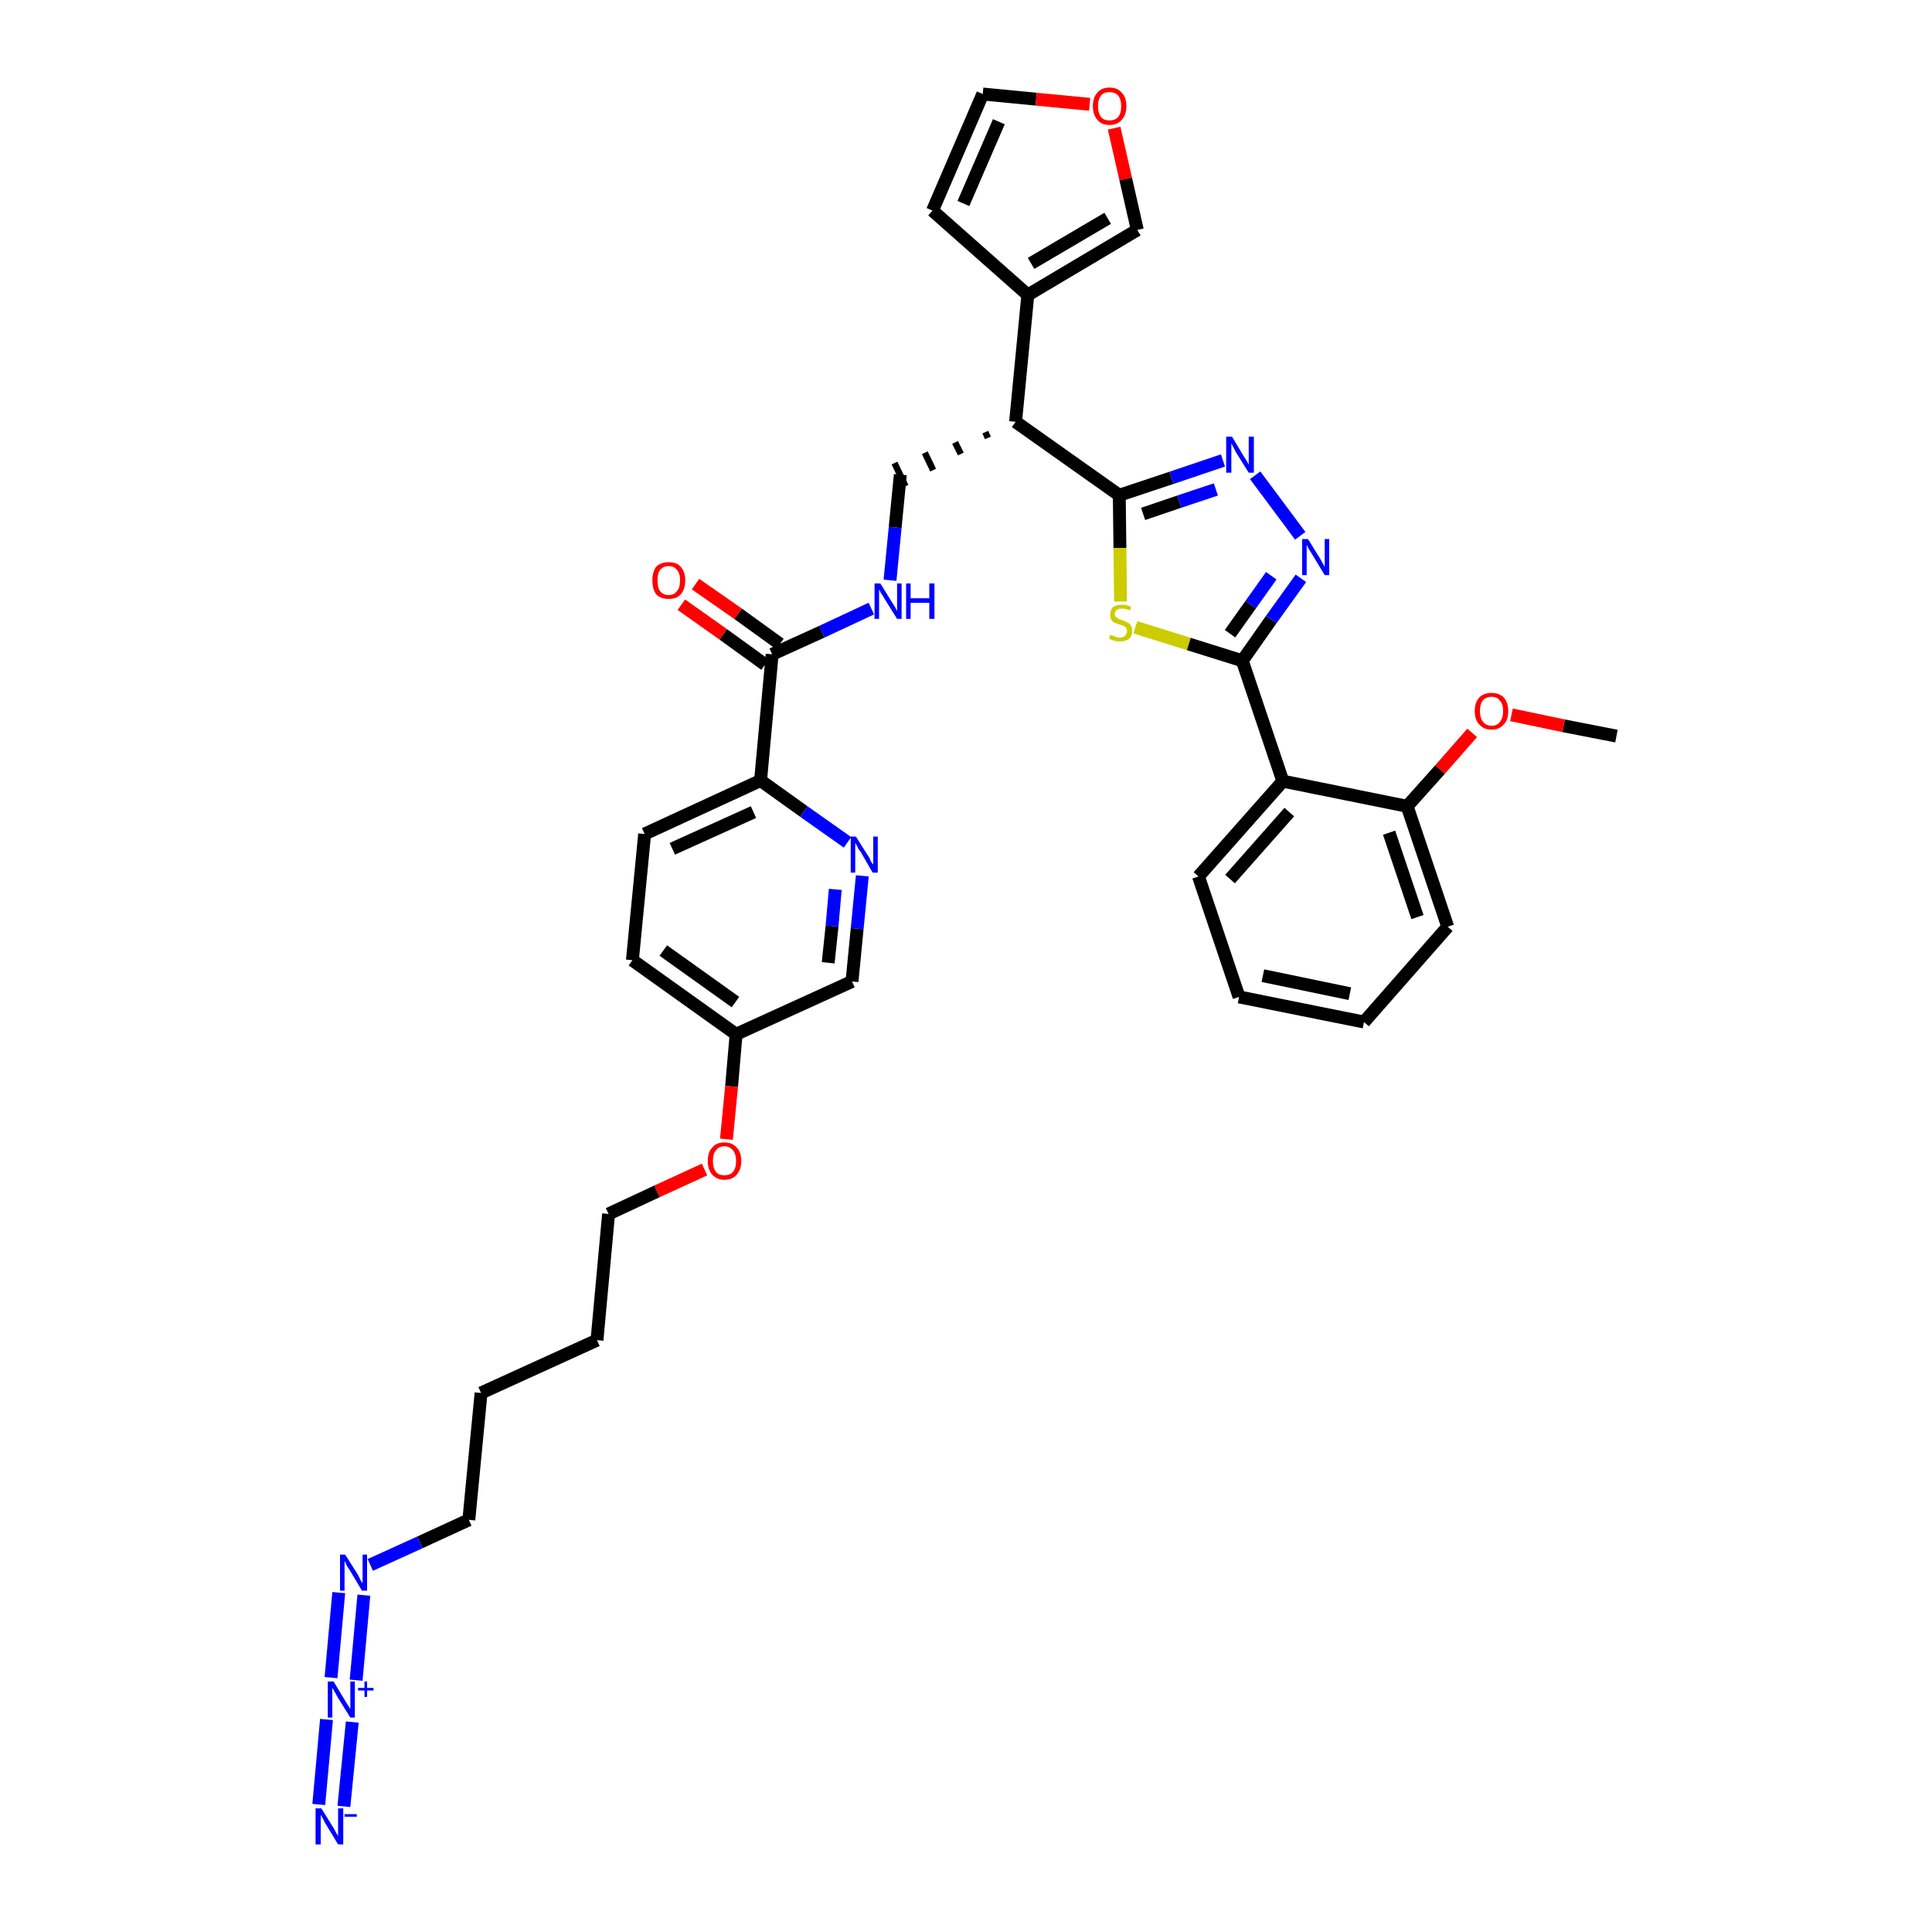 <?xml version='1.0' encoding='iso-8859-1'?>
<svg version='1.1' baseProfile='full'
              xmlns='http://www.w3.org/2000/svg'
                      xmlns:rdkit='http://www.rdkit.org/xml'
                      xmlns:xlink='http://www.w3.org/1999/xlink'
                  xml:space='preserve'
width='300px' height='300px' viewBox='0 0 300 300'>
<!-- END OF HEADER -->
<path class='bond-0 atom-0 atom-1' d='M 251.0,114.3 L 242.8,112.7' style='fill:none;fill-rule:evenodd;stroke:#000000;stroke-width:2.0px;stroke-linecap:butt;stroke-linejoin:miter;stroke-opacity:1' />
<path class='bond-0 atom-0 atom-1' d='M 242.8,112.7 L 234.7,111.0' style='fill:none;fill-rule:evenodd;stroke:#FF0000;stroke-width:2.0px;stroke-linecap:butt;stroke-linejoin:miter;stroke-opacity:1' />
<path class='bond-1 atom-1 atom-2' d='M 228.6,113.8 L 223.6,119.5' style='fill:none;fill-rule:evenodd;stroke:#FF0000;stroke-width:2.0px;stroke-linecap:butt;stroke-linejoin:miter;stroke-opacity:1' />
<path class='bond-1 atom-1 atom-2' d='M 223.6,119.5 L 218.5,125.2' style='fill:none;fill-rule:evenodd;stroke:#000000;stroke-width:2.0px;stroke-linecap:butt;stroke-linejoin:miter;stroke-opacity:1' />
<path class='bond-2 atom-2 atom-3' d='M 218.5,125.2 L 224.8,143.9' style='fill:none;fill-rule:evenodd;stroke:#000000;stroke-width:2.0px;stroke-linecap:butt;stroke-linejoin:miter;stroke-opacity:1' />
<path class='bond-2 atom-2 atom-3' d='M 215.7,129.3 L 220.1,142.4' style='fill:none;fill-rule:evenodd;stroke:#000000;stroke-width:2.0px;stroke-linecap:butt;stroke-linejoin:miter;stroke-opacity:1' />
<path class='bond-36 atom-7 atom-2' d='M 199.2,121.3 L 218.5,125.2' style='fill:none;fill-rule:evenodd;stroke:#000000;stroke-width:2.0px;stroke-linecap:butt;stroke-linejoin:miter;stroke-opacity:1' />
<path class='bond-3 atom-3 atom-4' d='M 224.8,143.9 L 211.8,158.7' style='fill:none;fill-rule:evenodd;stroke:#000000;stroke-width:2.0px;stroke-linecap:butt;stroke-linejoin:miter;stroke-opacity:1' />
<path class='bond-4 atom-4 atom-5' d='M 211.8,158.7 L 192.4,154.8' style='fill:none;fill-rule:evenodd;stroke:#000000;stroke-width:2.0px;stroke-linecap:butt;stroke-linejoin:miter;stroke-opacity:1' />
<path class='bond-4 atom-4 atom-5' d='M 209.6,154.3 L 196.1,151.5' style='fill:none;fill-rule:evenodd;stroke:#000000;stroke-width:2.0px;stroke-linecap:butt;stroke-linejoin:miter;stroke-opacity:1' />
<path class='bond-5 atom-5 atom-6' d='M 192.4,154.8 L 186.1,136.1' style='fill:none;fill-rule:evenodd;stroke:#000000;stroke-width:2.0px;stroke-linecap:butt;stroke-linejoin:miter;stroke-opacity:1' />
<path class='bond-6 atom-6 atom-7' d='M 186.1,136.1 L 199.2,121.3' style='fill:none;fill-rule:evenodd;stroke:#000000;stroke-width:2.0px;stroke-linecap:butt;stroke-linejoin:miter;stroke-opacity:1' />
<path class='bond-6 atom-6 atom-7' d='M 191.0,136.5 L 200.2,126.1' style='fill:none;fill-rule:evenodd;stroke:#000000;stroke-width:2.0px;stroke-linecap:butt;stroke-linejoin:miter;stroke-opacity:1' />
<path class='bond-7 atom-7 atom-8' d='M 199.2,121.3 L 192.9,102.6' style='fill:none;fill-rule:evenodd;stroke:#000000;stroke-width:2.0px;stroke-linecap:butt;stroke-linejoin:miter;stroke-opacity:1' />
<path class='bond-8 atom-8 atom-9' d='M 192.9,102.6 L 197.4,96.2' style='fill:none;fill-rule:evenodd;stroke:#000000;stroke-width:2.0px;stroke-linecap:butt;stroke-linejoin:miter;stroke-opacity:1' />
<path class='bond-8 atom-8 atom-9' d='M 197.4,96.2 L 202.0,89.8' style='fill:none;fill-rule:evenodd;stroke:#0000FF;stroke-width:2.0px;stroke-linecap:butt;stroke-linejoin:miter;stroke-opacity:1' />
<path class='bond-8 atom-8 atom-9' d='M 191.0,98.4 L 194.2,93.9' style='fill:none;fill-rule:evenodd;stroke:#000000;stroke-width:2.0px;stroke-linecap:butt;stroke-linejoin:miter;stroke-opacity:1' />
<path class='bond-8 atom-8 atom-9' d='M 194.2,93.9 L 197.4,89.4' style='fill:none;fill-rule:evenodd;stroke:#0000FF;stroke-width:2.0px;stroke-linecap:butt;stroke-linejoin:miter;stroke-opacity:1' />
<path class='bond-37 atom-36 atom-8' d='M 176.3,97.4 L 184.6,100.0' style='fill:none;fill-rule:evenodd;stroke:#CCCC00;stroke-width:2.0px;stroke-linecap:butt;stroke-linejoin:miter;stroke-opacity:1' />
<path class='bond-37 atom-36 atom-8' d='M 184.6,100.0 L 192.9,102.6' style='fill:none;fill-rule:evenodd;stroke:#000000;stroke-width:2.0px;stroke-linecap:butt;stroke-linejoin:miter;stroke-opacity:1' />
<path class='bond-9 atom-9 atom-10' d='M 201.9,83.2 L 194.9,73.8' style='fill:none;fill-rule:evenodd;stroke:#0000FF;stroke-width:2.0px;stroke-linecap:butt;stroke-linejoin:miter;stroke-opacity:1' />
<path class='bond-10 atom-10 atom-11' d='M 189.9,71.5 L 181.9,74.2' style='fill:none;fill-rule:evenodd;stroke:#0000FF;stroke-width:2.0px;stroke-linecap:butt;stroke-linejoin:miter;stroke-opacity:1' />
<path class='bond-10 atom-10 atom-11' d='M 181.9,74.2 L 173.8,76.9' style='fill:none;fill-rule:evenodd;stroke:#000000;stroke-width:2.0px;stroke-linecap:butt;stroke-linejoin:miter;stroke-opacity:1' />
<path class='bond-10 atom-10 atom-11' d='M 188.8,76.0 L 183.1,77.9' style='fill:none;fill-rule:evenodd;stroke:#0000FF;stroke-width:2.0px;stroke-linecap:butt;stroke-linejoin:miter;stroke-opacity:1' />
<path class='bond-10 atom-10 atom-11' d='M 183.1,77.9 L 177.5,79.8' style='fill:none;fill-rule:evenodd;stroke:#000000;stroke-width:2.0px;stroke-linecap:butt;stroke-linejoin:miter;stroke-opacity:1' />
<path class='bond-11 atom-11 atom-12' d='M 173.8,76.9 L 157.7,65.5' style='fill:none;fill-rule:evenodd;stroke:#000000;stroke-width:2.0px;stroke-linecap:butt;stroke-linejoin:miter;stroke-opacity:1' />
<path class='bond-35 atom-11 atom-36' d='M 173.8,76.9 L 173.9,85.1' style='fill:none;fill-rule:evenodd;stroke:#000000;stroke-width:2.0px;stroke-linecap:butt;stroke-linejoin:miter;stroke-opacity:1' />
<path class='bond-35 atom-11 atom-36' d='M 173.9,85.1 L 174.0,93.4' style='fill:none;fill-rule:evenodd;stroke:#CCCC00;stroke-width:2.0px;stroke-linecap:butt;stroke-linejoin:miter;stroke-opacity:1' />
<path class='bond-12 atom-12 atom-13' d='M 153.0,67.1 L 153.4,68.0' style='fill:none;fill-rule:evenodd;stroke:#000000;stroke-width:1.0px;stroke-linecap:butt;stroke-linejoin:miter;stroke-opacity:1' />
<path class='bond-12 atom-12 atom-13' d='M 148.3,68.7 L 149.2,70.5' style='fill:none;fill-rule:evenodd;stroke:#000000;stroke-width:1.0px;stroke-linecap:butt;stroke-linejoin:miter;stroke-opacity:1' />
<path class='bond-12 atom-12 atom-13' d='M 143.6,70.3 L 144.9,73.0' style='fill:none;fill-rule:evenodd;stroke:#000000;stroke-width:1.0px;stroke-linecap:butt;stroke-linejoin:miter;stroke-opacity:1' />
<path class='bond-12 atom-12 atom-13' d='M 138.9,71.9 L 140.6,75.5' style='fill:none;fill-rule:evenodd;stroke:#000000;stroke-width:1.0px;stroke-linecap:butt;stroke-linejoin:miter;stroke-opacity:1' />
<path class='bond-30 atom-12 atom-31' d='M 157.7,65.5 L 159.6,45.8' style='fill:none;fill-rule:evenodd;stroke:#000000;stroke-width:2.0px;stroke-linecap:butt;stroke-linejoin:miter;stroke-opacity:1' />
<path class='bond-13 atom-13 atom-14' d='M 139.8,73.7 L 139.0,81.9' style='fill:none;fill-rule:evenodd;stroke:#000000;stroke-width:2.0px;stroke-linecap:butt;stroke-linejoin:miter;stroke-opacity:1' />
<path class='bond-13 atom-13 atom-14' d='M 139.0,81.9 L 138.2,90.1' style='fill:none;fill-rule:evenodd;stroke:#0000FF;stroke-width:2.0px;stroke-linecap:butt;stroke-linejoin:miter;stroke-opacity:1' />
<path class='bond-14 atom-14 atom-15' d='M 135.3,94.5 L 127.6,98.1' style='fill:none;fill-rule:evenodd;stroke:#0000FF;stroke-width:2.0px;stroke-linecap:butt;stroke-linejoin:miter;stroke-opacity:1' />
<path class='bond-14 atom-14 atom-15' d='M 127.6,98.1 L 119.9,101.6' style='fill:none;fill-rule:evenodd;stroke:#000000;stroke-width:2.0px;stroke-linecap:butt;stroke-linejoin:miter;stroke-opacity:1' />
<path class='bond-15 atom-15 atom-16' d='M 121.1,100.0 L 114.6,95.3' style='fill:none;fill-rule:evenodd;stroke:#000000;stroke-width:2.0px;stroke-linecap:butt;stroke-linejoin:miter;stroke-opacity:1' />
<path class='bond-15 atom-15 atom-16' d='M 114.6,95.3 L 108.0,90.7' style='fill:none;fill-rule:evenodd;stroke:#FF0000;stroke-width:2.0px;stroke-linecap:butt;stroke-linejoin:miter;stroke-opacity:1' />
<path class='bond-15 atom-15 atom-16' d='M 118.8,103.2 L 112.3,98.5' style='fill:none;fill-rule:evenodd;stroke:#000000;stroke-width:2.0px;stroke-linecap:butt;stroke-linejoin:miter;stroke-opacity:1' />
<path class='bond-15 atom-15 atom-16' d='M 112.3,98.5 L 105.8,93.9' style='fill:none;fill-rule:evenodd;stroke:#FF0000;stroke-width:2.0px;stroke-linecap:butt;stroke-linejoin:miter;stroke-opacity:1' />
<path class='bond-16 atom-15 atom-17' d='M 119.9,101.6 L 118.1,121.2' style='fill:none;fill-rule:evenodd;stroke:#000000;stroke-width:2.0px;stroke-linecap:butt;stroke-linejoin:miter;stroke-opacity:1' />
<path class='bond-17 atom-17 atom-18' d='M 118.1,121.2 L 100.1,129.5' style='fill:none;fill-rule:evenodd;stroke:#000000;stroke-width:2.0px;stroke-linecap:butt;stroke-linejoin:miter;stroke-opacity:1' />
<path class='bond-17 atom-17 atom-18' d='M 117.0,126.1 L 104.4,131.8' style='fill:none;fill-rule:evenodd;stroke:#000000;stroke-width:2.0px;stroke-linecap:butt;stroke-linejoin:miter;stroke-opacity:1' />
<path class='bond-38 atom-30 atom-17' d='M 131.6,130.8 L 124.8,126.0' style='fill:none;fill-rule:evenodd;stroke:#0000FF;stroke-width:2.0px;stroke-linecap:butt;stroke-linejoin:miter;stroke-opacity:1' />
<path class='bond-38 atom-30 atom-17' d='M 124.8,126.0 L 118.1,121.2' style='fill:none;fill-rule:evenodd;stroke:#000000;stroke-width:2.0px;stroke-linecap:butt;stroke-linejoin:miter;stroke-opacity:1' />
<path class='bond-18 atom-18 atom-19' d='M 100.1,129.5 L 98.2,149.1' style='fill:none;fill-rule:evenodd;stroke:#000000;stroke-width:2.0px;stroke-linecap:butt;stroke-linejoin:miter;stroke-opacity:1' />
<path class='bond-19 atom-19 atom-20' d='M 98.2,149.1 L 114.3,160.6' style='fill:none;fill-rule:evenodd;stroke:#000000;stroke-width:2.0px;stroke-linecap:butt;stroke-linejoin:miter;stroke-opacity:1' />
<path class='bond-19 atom-19 atom-20' d='M 103.0,147.6 L 114.2,155.6' style='fill:none;fill-rule:evenodd;stroke:#000000;stroke-width:2.0px;stroke-linecap:butt;stroke-linejoin:miter;stroke-opacity:1' />
<path class='bond-20 atom-20 atom-21' d='M 114.3,160.6 L 113.6,168.7' style='fill:none;fill-rule:evenodd;stroke:#000000;stroke-width:2.0px;stroke-linecap:butt;stroke-linejoin:miter;stroke-opacity:1' />
<path class='bond-20 atom-20 atom-21' d='M 113.6,168.7 L 112.8,176.9' style='fill:none;fill-rule:evenodd;stroke:#FF0000;stroke-width:2.0px;stroke-linecap:butt;stroke-linejoin:miter;stroke-opacity:1' />
<path class='bond-28 atom-20 atom-29' d='M 114.3,160.6 L 132.3,152.4' style='fill:none;fill-rule:evenodd;stroke:#000000;stroke-width:2.0px;stroke-linecap:butt;stroke-linejoin:miter;stroke-opacity:1' />
<path class='bond-21 atom-21 atom-22' d='M 109.4,181.6 L 102.0,185.0' style='fill:none;fill-rule:evenodd;stroke:#FF0000;stroke-width:2.0px;stroke-linecap:butt;stroke-linejoin:miter;stroke-opacity:1' />
<path class='bond-21 atom-21 atom-22' d='M 102.0,185.0 L 94.5,188.5' style='fill:none;fill-rule:evenodd;stroke:#000000;stroke-width:2.0px;stroke-linecap:butt;stroke-linejoin:miter;stroke-opacity:1' />
<path class='bond-22 atom-22 atom-23' d='M 94.5,188.5 L 92.7,208.1' style='fill:none;fill-rule:evenodd;stroke:#000000;stroke-width:2.0px;stroke-linecap:butt;stroke-linejoin:miter;stroke-opacity:1' />
<path class='bond-23 atom-23 atom-24' d='M 92.7,208.1 L 74.7,216.3' style='fill:none;fill-rule:evenodd;stroke:#000000;stroke-width:2.0px;stroke-linecap:butt;stroke-linejoin:miter;stroke-opacity:1' />
<path class='bond-24 atom-24 atom-25' d='M 74.7,216.3 L 72.8,236.0' style='fill:none;fill-rule:evenodd;stroke:#000000;stroke-width:2.0px;stroke-linecap:butt;stroke-linejoin:miter;stroke-opacity:1' />
<path class='bond-25 atom-25 atom-26' d='M 72.8,236.0 L 65.2,239.5' style='fill:none;fill-rule:evenodd;stroke:#000000;stroke-width:2.0px;stroke-linecap:butt;stroke-linejoin:miter;stroke-opacity:1' />
<path class='bond-25 atom-25 atom-26' d='M 65.2,239.5 L 57.5,243.0' style='fill:none;fill-rule:evenodd;stroke:#0000FF;stroke-width:2.0px;stroke-linecap:butt;stroke-linejoin:miter;stroke-opacity:1' />
<path class='bond-26 atom-26 atom-27' d='M 52.6,247.3 L 51.4,260.5' style='fill:none;fill-rule:evenodd;stroke:#0000FF;stroke-width:2.0px;stroke-linecap:butt;stroke-linejoin:miter;stroke-opacity:1' />
<path class='bond-26 atom-26 atom-27' d='M 56.5,247.7 L 55.3,260.9' style='fill:none;fill-rule:evenodd;stroke:#0000FF;stroke-width:2.0px;stroke-linecap:butt;stroke-linejoin:miter;stroke-opacity:1' />
<path class='bond-27 atom-27 atom-28' d='M 50.7,267.0 L 49.5,280.2' style='fill:none;fill-rule:evenodd;stroke:#0000FF;stroke-width:2.0px;stroke-linecap:butt;stroke-linejoin:miter;stroke-opacity:1' />
<path class='bond-27 atom-27 atom-28' d='M 54.7,267.4 L 53.4,280.5' style='fill:none;fill-rule:evenodd;stroke:#0000FF;stroke-width:2.0px;stroke-linecap:butt;stroke-linejoin:miter;stroke-opacity:1' />
<path class='bond-29 atom-29 atom-30' d='M 132.3,152.4 L 133.1,144.2' style='fill:none;fill-rule:evenodd;stroke:#000000;stroke-width:2.0px;stroke-linecap:butt;stroke-linejoin:miter;stroke-opacity:1' />
<path class='bond-29 atom-29 atom-30' d='M 133.1,144.2 L 133.9,136.0' style='fill:none;fill-rule:evenodd;stroke:#0000FF;stroke-width:2.0px;stroke-linecap:butt;stroke-linejoin:miter;stroke-opacity:1' />
<path class='bond-29 atom-29 atom-30' d='M 128.6,149.5 L 129.2,143.8' style='fill:none;fill-rule:evenodd;stroke:#000000;stroke-width:2.0px;stroke-linecap:butt;stroke-linejoin:miter;stroke-opacity:1' />
<path class='bond-29 atom-29 atom-30' d='M 129.2,143.8 L 129.7,138.1' style='fill:none;fill-rule:evenodd;stroke:#0000FF;stroke-width:2.0px;stroke-linecap:butt;stroke-linejoin:miter;stroke-opacity:1' />
<path class='bond-31 atom-31 atom-32' d='M 159.6,45.8 L 144.8,32.7' style='fill:none;fill-rule:evenodd;stroke:#000000;stroke-width:2.0px;stroke-linecap:butt;stroke-linejoin:miter;stroke-opacity:1' />
<path class='bond-39 atom-35 atom-31' d='M 176.6,35.7 L 159.6,45.8' style='fill:none;fill-rule:evenodd;stroke:#000000;stroke-width:2.0px;stroke-linecap:butt;stroke-linejoin:miter;stroke-opacity:1' />
<path class='bond-39 atom-35 atom-31' d='M 172.0,33.9 L 160.1,40.9' style='fill:none;fill-rule:evenodd;stroke:#000000;stroke-width:2.0px;stroke-linecap:butt;stroke-linejoin:miter;stroke-opacity:1' />
<path class='bond-32 atom-32 atom-33' d='M 144.8,32.7 L 152.6,14.6' style='fill:none;fill-rule:evenodd;stroke:#000000;stroke-width:2.0px;stroke-linecap:butt;stroke-linejoin:miter;stroke-opacity:1' />
<path class='bond-32 atom-32 atom-33' d='M 149.6,31.6 L 155.1,18.9' style='fill:none;fill-rule:evenodd;stroke:#000000;stroke-width:2.0px;stroke-linecap:butt;stroke-linejoin:miter;stroke-opacity:1' />
<path class='bond-33 atom-33 atom-34' d='M 152.6,14.6 L 160.9,15.4' style='fill:none;fill-rule:evenodd;stroke:#000000;stroke-width:2.0px;stroke-linecap:butt;stroke-linejoin:miter;stroke-opacity:1' />
<path class='bond-33 atom-33 atom-34' d='M 160.9,15.4 L 169.2,16.2' style='fill:none;fill-rule:evenodd;stroke:#FF0000;stroke-width:2.0px;stroke-linecap:butt;stroke-linejoin:miter;stroke-opacity:1' />
<path class='bond-34 atom-34 atom-35' d='M 173.0,19.9 L 174.8,27.8' style='fill:none;fill-rule:evenodd;stroke:#FF0000;stroke-width:2.0px;stroke-linecap:butt;stroke-linejoin:miter;stroke-opacity:1' />
<path class='bond-34 atom-34 atom-35' d='M 174.8,27.8 L 176.6,35.7' style='fill:none;fill-rule:evenodd;stroke:#000000;stroke-width:2.0px;stroke-linecap:butt;stroke-linejoin:miter;stroke-opacity:1' />
<path  class='atom-1' d='M 229.0 110.4
Q 229.0 109.1, 229.7 108.3
Q 230.4 107.6, 231.6 107.6
Q 232.8 107.6, 233.5 108.3
Q 234.2 109.1, 234.2 110.4
Q 234.2 111.8, 233.5 112.5
Q 232.8 113.3, 231.6 113.3
Q 230.4 113.3, 229.7 112.5
Q 229.0 111.8, 229.0 110.4
M 231.6 112.7
Q 232.5 112.7, 232.9 112.1
Q 233.4 111.5, 233.4 110.4
Q 233.4 109.3, 232.9 108.8
Q 232.5 108.2, 231.6 108.2
Q 230.8 108.2, 230.3 108.7
Q 229.8 109.3, 229.8 110.4
Q 229.8 111.5, 230.3 112.1
Q 230.8 112.7, 231.6 112.7
' fill='#FF0000'/>
<path  class='atom-9' d='M 203.1 83.7
L 204.9 86.6
Q 205.1 86.9, 205.4 87.5
Q 205.7 88.0, 205.7 88.0
L 205.7 83.7
L 206.4 83.7
L 206.4 89.3
L 205.7 89.3
L 203.7 86.0
Q 203.5 85.7, 203.2 85.2
Q 203.0 84.8, 202.9 84.6
L 202.9 89.3
L 202.2 89.3
L 202.2 83.7
L 203.1 83.7
' fill='#0000FF'/>
<path  class='atom-10' d='M 191.3 67.8
L 193.1 70.8
Q 193.3 71.1, 193.6 71.6
Q 193.9 72.1, 193.9 72.2
L 193.9 67.8
L 194.7 67.8
L 194.7 73.4
L 193.9 73.4
L 191.9 70.2
Q 191.7 69.8, 191.5 69.4
Q 191.2 68.9, 191.2 68.8
L 191.2 73.4
L 190.4 73.4
L 190.4 67.8
L 191.3 67.8
' fill='#0000FF'/>
<path  class='atom-14' d='M 136.7 90.6
L 138.5 93.5
Q 138.7 93.8, 139.0 94.3
Q 139.3 94.9, 139.3 94.9
L 139.3 90.6
L 140.0 90.6
L 140.0 96.1
L 139.3 96.1
L 137.3 92.9
Q 137.1 92.5, 136.8 92.1
Q 136.6 91.7, 136.5 91.5
L 136.5 96.1
L 135.8 96.1
L 135.8 90.6
L 136.7 90.6
' fill='#0000FF'/>
<path  class='atom-14' d='M 140.7 90.6
L 141.4 90.6
L 141.4 92.9
L 144.3 92.9
L 144.3 90.6
L 145.1 90.6
L 145.1 96.1
L 144.3 96.1
L 144.3 93.6
L 141.4 93.6
L 141.4 96.1
L 140.7 96.1
L 140.7 90.6
' fill='#0000FF'/>
<path  class='atom-16' d='M 101.3 90.1
Q 101.3 88.8, 101.9 88.0
Q 102.6 87.3, 103.8 87.3
Q 105.1 87.3, 105.7 88.0
Q 106.4 88.8, 106.4 90.1
Q 106.4 91.5, 105.7 92.3
Q 105.1 93.0, 103.8 93.0
Q 102.6 93.0, 101.9 92.3
Q 101.3 91.5, 101.3 90.1
M 103.8 92.4
Q 104.7 92.4, 105.1 91.8
Q 105.6 91.3, 105.6 90.1
Q 105.6 89.0, 105.1 88.5
Q 104.7 87.9, 103.8 87.9
Q 103.0 87.9, 102.5 88.5
Q 102.1 89.0, 102.1 90.1
Q 102.1 91.3, 102.5 91.8
Q 103.0 92.4, 103.8 92.4
' fill='#FF0000'/>
<path  class='atom-21' d='M 109.9 180.3
Q 109.9 178.9, 110.6 178.2
Q 111.2 177.4, 112.5 177.4
Q 113.7 177.4, 114.4 178.2
Q 115.1 178.9, 115.1 180.3
Q 115.1 181.6, 114.4 182.4
Q 113.7 183.2, 112.5 183.2
Q 111.3 183.2, 110.6 182.4
Q 109.9 181.6, 109.9 180.3
M 112.5 182.5
Q 113.3 182.5, 113.8 182.0
Q 114.3 181.4, 114.3 180.3
Q 114.3 179.2, 113.8 178.6
Q 113.3 178.0, 112.5 178.0
Q 111.6 178.0, 111.2 178.6
Q 110.7 179.1, 110.7 180.3
Q 110.7 181.4, 111.2 182.0
Q 111.6 182.5, 112.5 182.5
' fill='#FF0000'/>
<path  class='atom-26' d='M 53.6 241.4
L 55.5 244.4
Q 55.7 244.7, 55.9 245.2
Q 56.2 245.8, 56.3 245.8
L 56.3 241.4
L 57.0 241.4
L 57.0 247.0
L 56.2 247.0
L 54.3 243.8
Q 54.0 243.4, 53.8 243.0
Q 53.6 242.5, 53.5 242.4
L 53.5 247.0
L 52.8 247.0
L 52.8 241.4
L 53.6 241.4
' fill='#0000FF'/>
<path  class='atom-27' d='M 51.8 261.1
L 53.6 264.1
Q 53.8 264.4, 54.1 264.9
Q 54.4 265.4, 54.4 265.4
L 54.4 261.1
L 55.1 261.1
L 55.1 266.7
L 54.4 266.7
L 52.4 263.5
Q 52.2 263.1, 51.9 262.6
Q 51.7 262.2, 51.6 262.1
L 51.6 266.7
L 50.9 266.7
L 50.9 261.1
L 51.8 261.1
' fill='#0000FF'/>
<path  class='atom-27' d='M 55.6 262.1
L 56.6 262.1
L 56.6 261.1
L 57.0 261.1
L 57.0 262.1
L 58.0 262.1
L 58.0 262.5
L 57.0 262.5
L 57.0 263.5
L 56.6 263.5
L 56.6 262.5
L 55.6 262.5
L 55.6 262.1
' fill='#0000FF'/>
<path  class='atom-28' d='M 49.9 280.8
L 51.7 283.7
Q 51.9 284.0, 52.2 284.6
Q 52.5 285.1, 52.5 285.1
L 52.5 280.8
L 53.3 280.8
L 53.3 286.4
L 52.5 286.4
L 50.5 283.1
Q 50.3 282.7, 50.1 282.3
Q 49.8 281.9, 49.8 281.7
L 49.8 286.4
L 49.0 286.4
L 49.0 280.8
L 49.9 280.8
' fill='#0000FF'/>
<path  class='atom-28' d='M 53.5 281.7
L 55.4 281.7
L 55.4 282.1
L 53.5 282.1
L 53.5 281.7
' fill='#0000FF'/>
<path  class='atom-30' d='M 132.9 129.9
L 134.8 132.9
Q 135.0 133.1, 135.2 133.7
Q 135.5 134.2, 135.6 134.2
L 135.6 129.9
L 136.3 129.9
L 136.3 135.5
L 135.5 135.5
L 133.6 132.2
Q 133.3 131.9, 133.1 131.4
Q 132.9 131.0, 132.8 130.9
L 132.8 135.5
L 132.1 135.5
L 132.1 129.9
L 132.9 129.9
' fill='#0000FF'/>
<path  class='atom-34' d='M 169.7 16.5
Q 169.7 15.1, 170.4 14.4
Q 171.0 13.6, 172.3 13.6
Q 173.5 13.6, 174.2 14.4
Q 174.9 15.1, 174.9 16.5
Q 174.9 17.8, 174.2 18.6
Q 173.5 19.4, 172.3 19.4
Q 171.0 19.4, 170.4 18.6
Q 169.7 17.8, 169.7 16.5
M 172.3 18.7
Q 173.1 18.7, 173.6 18.2
Q 174.1 17.6, 174.1 16.5
Q 174.1 15.4, 173.6 14.8
Q 173.1 14.3, 172.3 14.3
Q 171.4 14.3, 171.0 14.8
Q 170.5 15.4, 170.5 16.5
Q 170.5 17.6, 171.0 18.2
Q 171.4 18.7, 172.3 18.7
' fill='#FF0000'/>
<path  class='atom-36' d='M 172.4 98.6
Q 172.5 98.6, 172.8 98.7
Q 173.0 98.8, 173.3 98.9
Q 173.6 99.0, 173.9 99.0
Q 174.4 99.0, 174.7 98.7
Q 175.0 98.4, 175.0 98.0
Q 175.0 97.7, 174.9 97.5
Q 174.7 97.3, 174.5 97.2
Q 174.3 97.1, 173.9 97.0
Q 173.4 96.8, 173.1 96.7
Q 172.8 96.6, 172.6 96.3
Q 172.4 96.0, 172.4 95.4
Q 172.4 94.7, 172.8 94.3
Q 173.3 93.9, 174.3 93.9
Q 174.9 93.9, 175.6 94.2
L 175.5 94.8
Q 174.8 94.5, 174.3 94.5
Q 173.7 94.5, 173.4 94.7
Q 173.1 95.0, 173.1 95.4
Q 173.1 95.7, 173.3 95.8
Q 173.5 96.0, 173.7 96.1
Q 173.9 96.2, 174.3 96.3
Q 174.8 96.5, 175.1 96.7
Q 175.4 96.8, 175.6 97.1
Q 175.8 97.5, 175.8 98.0
Q 175.8 98.8, 175.3 99.2
Q 174.8 99.6, 173.9 99.6
Q 173.4 99.6, 173.0 99.5
Q 172.7 99.4, 172.2 99.2
L 172.4 98.6
' fill='#CCCC00'/>
</svg>
